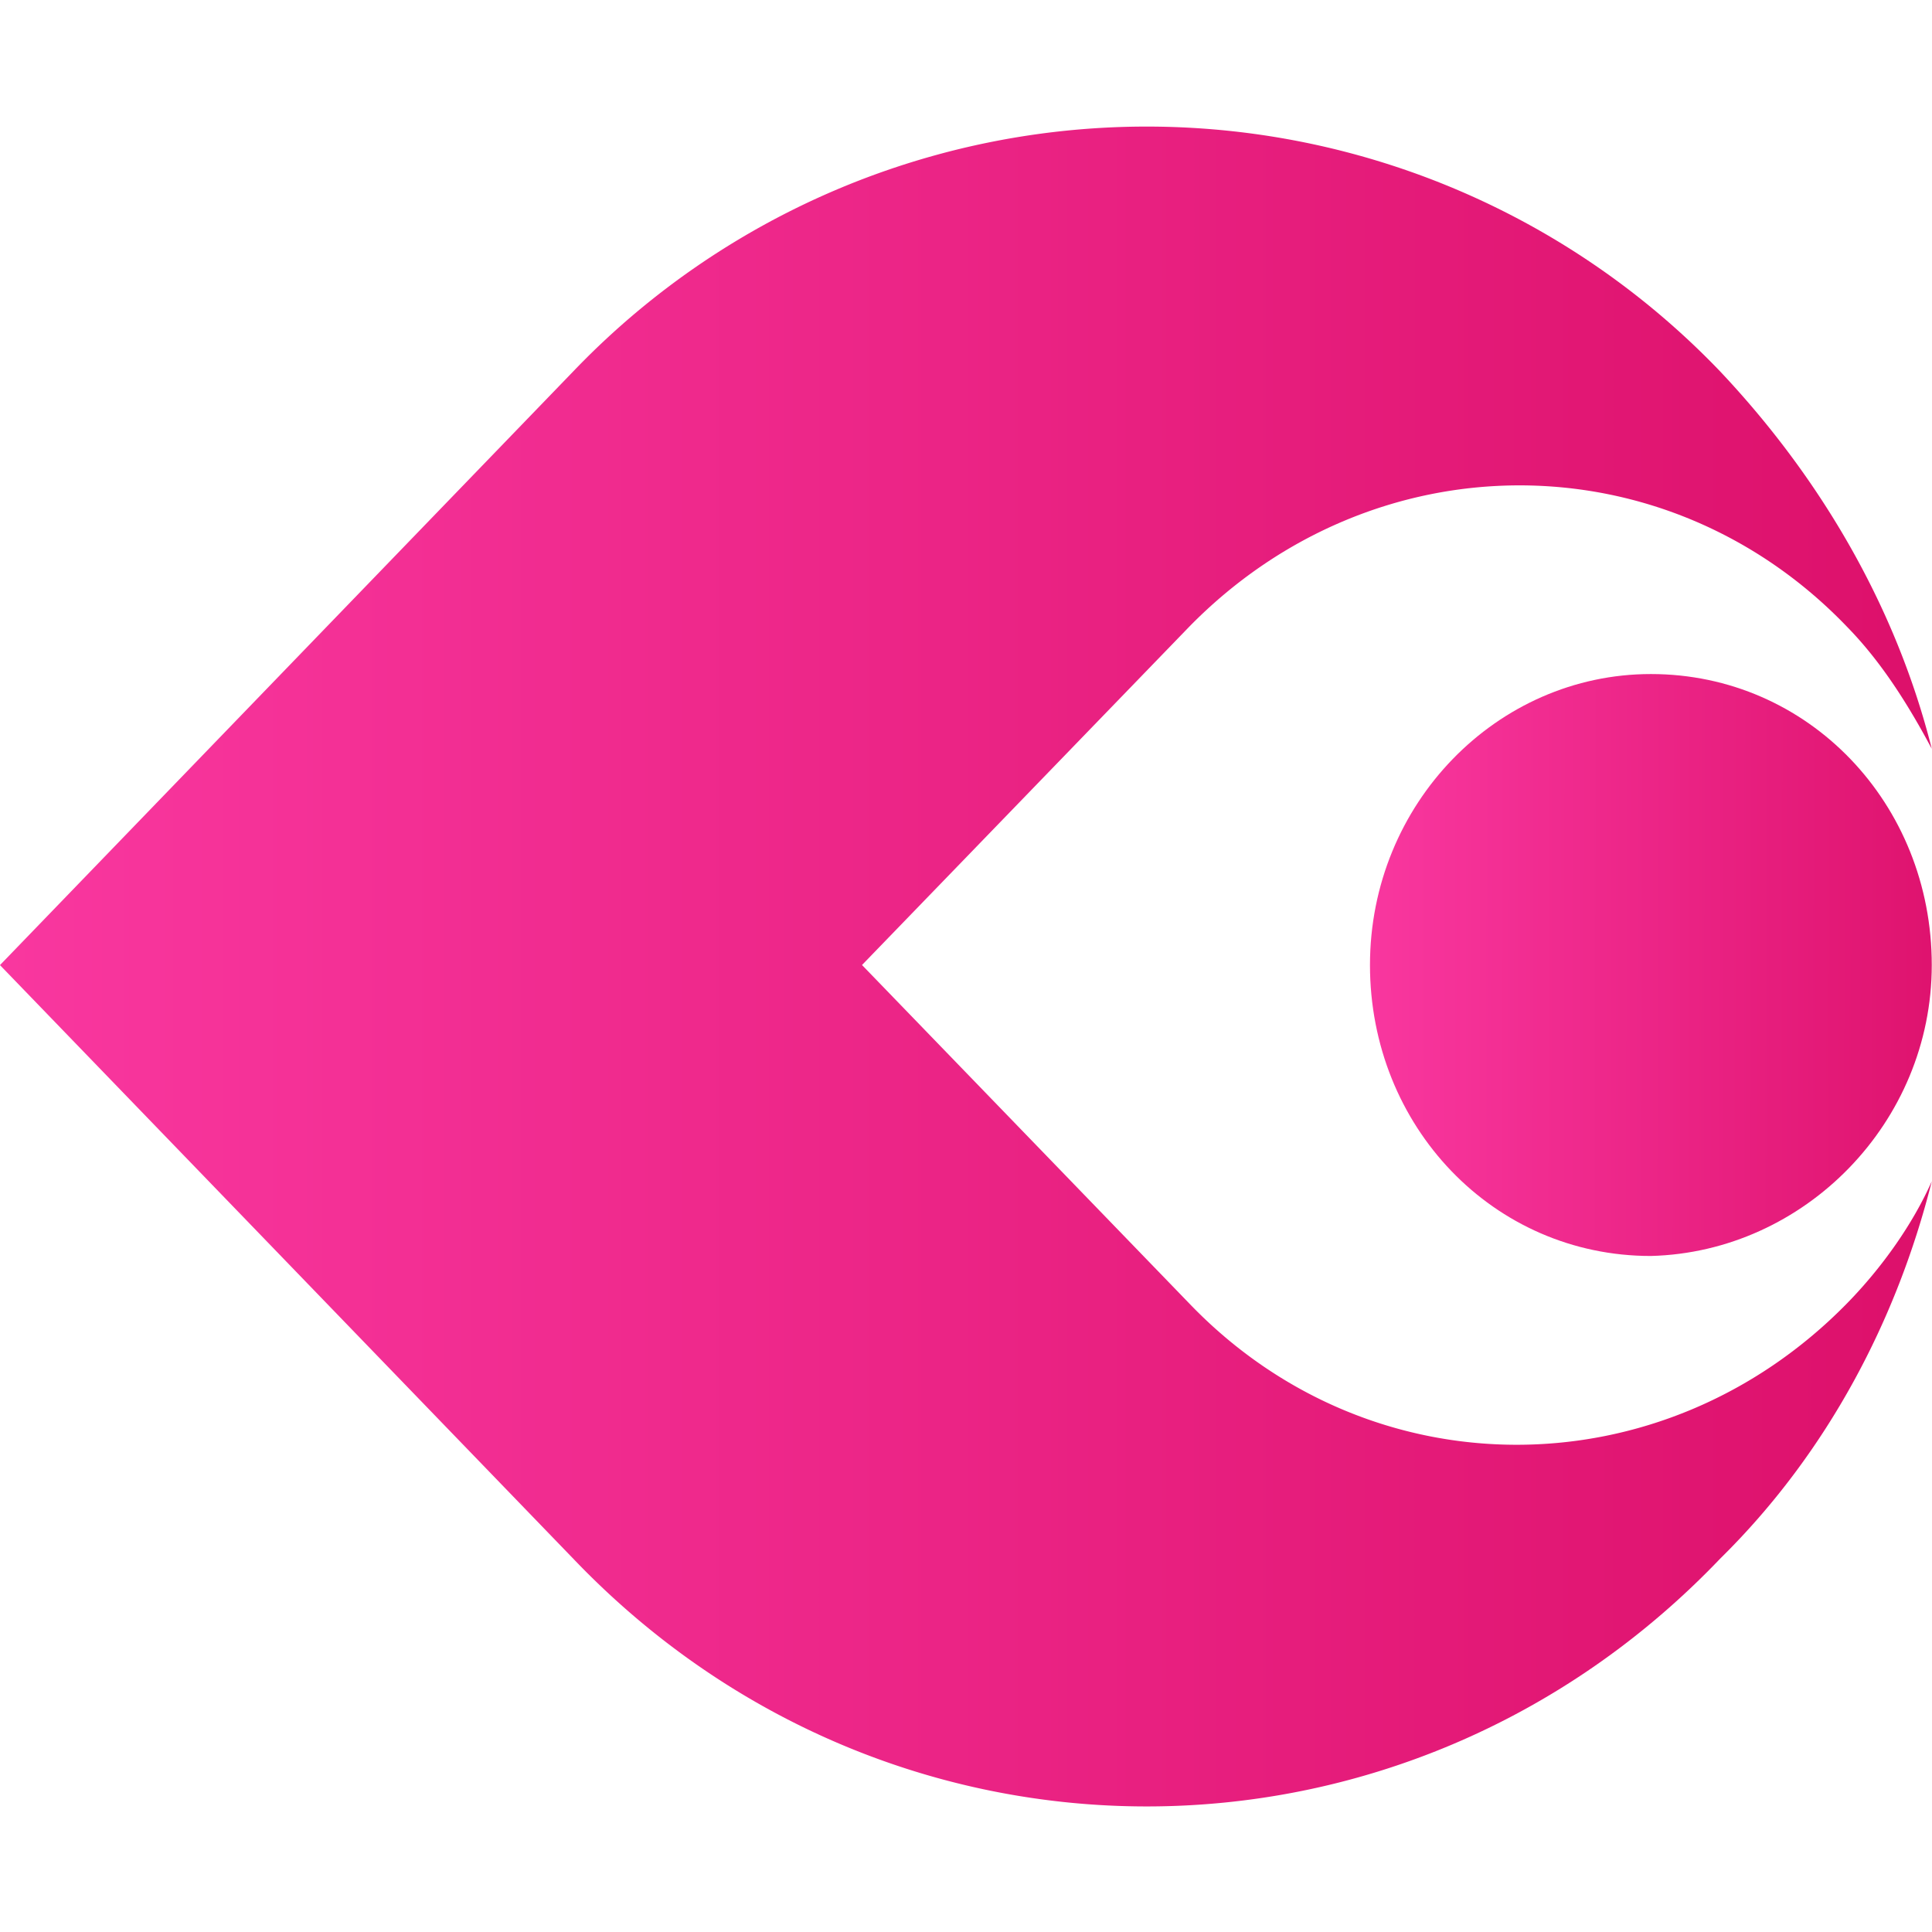 <?xml version="1.0" ?>
<svg xmlns="http://www.w3.org/2000/svg" fill="none" viewBox="0 0 33.2 33.2">
	<style>
		.cls0 { fill: url(#logoa); }
		.cls1 { fill: url(#logob); }
		.cls2 { fill: url(#logoc); }
		.cls3 { fill: url(#logod); }
		.cls4 { fill: url(#logoe); }
		.cls5 { fill: url(#logof); }
		.cls6 { fill: url(#logog); }
		.cls7 { fill: url(#logoh); }
		.cls8 { fill: url(#logoi); }
		.cls9 { fill: url(#logoj); }
	</style>
	<path d="M 0.0,16.584 L 9.852,6.381 A 13.644,13.644 0.0 0,1 29.558,6.381 C 31.343,8.273 32.601,10.503 33.196,12.867 C 32.799,12.124 32.337,11.381 31.742,10.773 C 28.634,7.53 23.607,7.53 20.433,10.773 L 14.813,16.583 L 20.433,22.395 C 23.541,25.638 28.568,25.638 31.742,22.395 C 32.337,21.786 32.866,21.043 33.196,20.3 C 32.601,22.666 31.411,24.963 29.558,26.786 C 24.136,32.461 15.275,32.461 9.852,26.786 L 0.0,16.585 L 0.0,16.584" class="cls8"/>
	<path d="M 33.196,16.583 C 33.196,13.813 31.08,11.583 28.369,11.583 C 25.724,11.583 23.542,13.813 23.542,16.583 C 23.542,19.353 25.659,21.583 28.369,21.583 C 31.014,21.515 33.196,19.286 33.196,16.583 L 33.196,16.583" class="cls9"/>
	<defs>
		<linearGradient id="logoa" x1="63.865" x2="57.451" y1="21.656" y2="6.057" gradientUnits="userSpaceOnUse">
			<stop offset=".05" stop-color="#D10055"/>
			<stop offset=".88" stop-color="#F9379F"/>
		</linearGradient>
		<linearGradient id="logoc" x1="64.447" x2="64.447" y1="28.868" y2="6.929" gradientUnits="userSpaceOnUse">
			<stop offset=".05" stop-color="#D10055"/>
			<stop offset=".88" stop-color="#F9379F"/>
		</linearGradient>
		<linearGradient id="logod" x1="94.627" x2="99.719" y1="25.767" y2="8.219" gradientUnits="userSpaceOnUse">
			<stop offset=".05" stop-color="#D10055"/>
			<stop offset=".88" stop-color="#F9379F"/>
		</linearGradient>
		<linearGradient id="logoe" x1="103.684" x2="89.116" y1="7.87" y2="16.106" gradientUnits="userSpaceOnUse">
			<stop offset=".102" stop-color="#F9379F"/>
			<stop offset="1" stop-color="#D10055"/>
		</linearGradient>
		<linearGradient id="logof" x1="95.598" x2="116.297" y1="10.35" y2="5.714" gradientUnits="userSpaceOnUse">
			<stop offset=".05" stop-color="#D10055"/>
			<stop offset=".88" stop-color="#F9379F"/>
		</linearGradient>
		<linearGradient id="logog" x1="110.583" x2="113.817" y1="28.353" y2="4.528" gradientUnits="userSpaceOnUse">
			<stop offset=".05" stop-color="#D10055"/>
			<stop offset=".88" stop-color="#F9379F"/>
		</linearGradient>
		<linearGradient id="logoh" x1="37.932" x2="54.999" y1="13.069" y2="13.069" gradientUnits="userSpaceOnUse">
			<stop stop-color="#F9379F"/>
			<stop offset="1" stop-color="#D10055"/>
		</linearGradient>
		<linearGradient id="logoi" x1="-.001" x2="46.907" y1="14.431" y2="14.433" gradientUnits="userSpaceOnUse">
			<stop stop-color="#F9379F"/>
			<stop offset="1" stop-color="#D10055"/>
		</linearGradient>
		<linearGradient id="logoj" x1="23.542" x2="38.248" y1="14.407" y2="14.433" gradientUnits="userSpaceOnUse">
			<stop stop-color="#F9379F"/>
			<stop offset="1" stop-color="#D10055"/>
		</linearGradient>
		<radialGradient id="logob" cx="0" cy="0" r="1" gradientTransform="matrix(0 -16.494 24.02 0 79.384 19.872)" gradientUnits="userSpaceOnUse">
			<stop offset=".05" stop-color="#D10055"/>
			<stop offset=".912" stop-color="#F9379F"/>
		</radialGradient>
	</defs>
</svg>